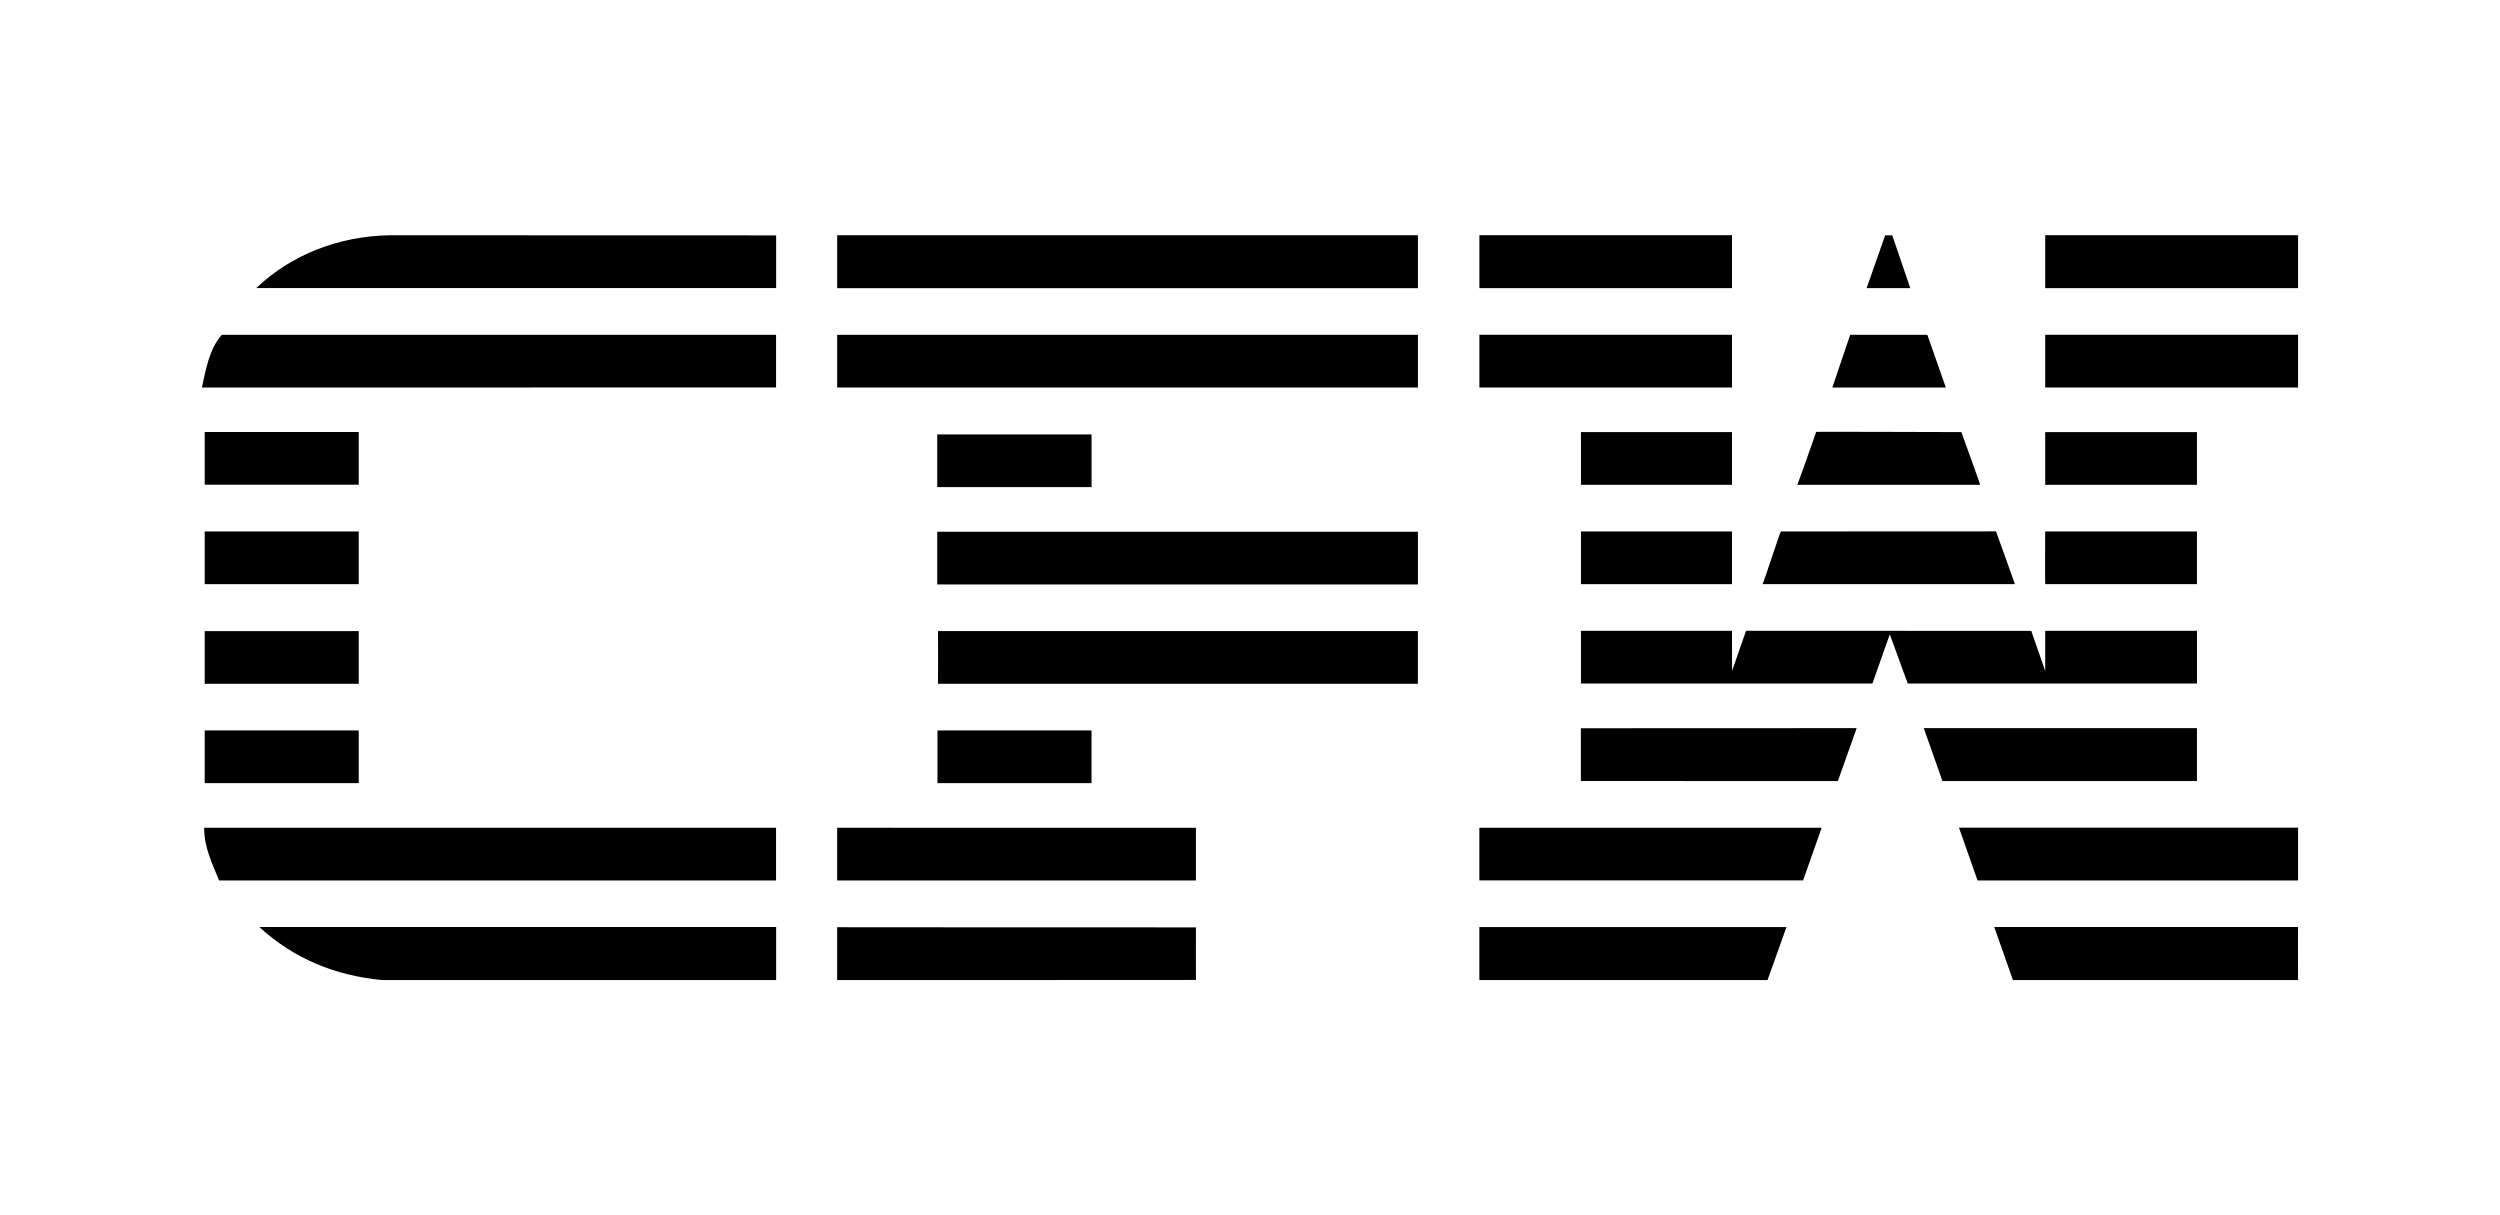 <svg id="Layer_1" data-name="Layer 1" xmlns="http://www.w3.org/2000/svg" viewBox="0 0 1728 840"><title>Logo6-Black</title><g id="Logo6-Black"><g id="Logo6-W-Black"><path id="Logo6-W-Shape19-Black" d="M1588.41,677.4l-197.08,0-12.91-36.68c-.1,0,209.93,0,209.93,0S1588.47,677.4,1588.41,677.4Z"/><polygon id="Logo6-W-Shape18-Black" points="1022.53 640.8 1234.81 640.8 1221.72 677.4 1022.53 677.4 1022.53 640.8"/><polygon id="Logo6-W-Shape17-Black" points="1354.04 572.08 1588.43 572.08 1588.43 608.56 1366.87 608.56 1354.04 572.08"/><path id="Logo6-W-Shape16-Black" d="M1022.53,572.13h236.61s-12.9,36.4-12.84,36.42H1022.53Z"/><polygon id="Logo6-W-Shape15-Black" points="1342.64 539.89 1329.7 503.29 1518.54 503.29 1518.54 539.89 1342.64 539.89"/><polygon id="Logo6-W-Shape14-Black" points="1283.33 503.29 1270.34 539.88 1092.69 539.83 1092.69 503.37 1283.33 503.29"/><path id="Logo6-W-Shape13-Black" d="M1413.65,463.77s0-27.7,0-27.76h104.91v36.43H1318.63l-12.41-34s-12,34-12,34H1092.76V436h104.39c0,.06.06,27.76.06,27.76l9.65-27.76,197.14.06Z"/><path id="Logo6-W-Shape12-Black" d="M1413.65,403.77h104.89V367.35s-104.93,0-104.93,0S1413.5,403.77,1413.65,403.77Z"/><path id="Logo6-W-Shape11-Black" d="M1218.23,403.77c.48.06,12.22-36.41,12.71-36.42l148.7-.07c.12.06,13.07,36.55,13.08,36.49Z"/><rect id="Logo6-W-Shape10-Black" x="1092.76" y="367.35" width="104.38" height="36.42"/><rect id="Logo6-W-Shape9-Black" x="1413.65" y="298.68" width="104.89" height="36.42"/><path id="Logo6-W-Shape8-Black" d="M1255.36,298.49c0,.17-12.87,36.64-13.07,36.6h126.4c.23,0-13-36.43-13-36.43S1255.39,298.35,1255.36,298.49Z"/><rect id="Logo6-W-Shape7-Black" x="1092.77" y="298.66" width="104.37" height="36.43"/><rect id="Logo6-W-Shape6-Black" x="1413.65" y="231.4" width="174.78" height="36.44"/><polygon id="Logo6-W-Shape5-Black" points="1278.85 231.4 1332.17 231.4 1344.96 267.84 1266.52 267.84 1278.85 231.4"/><rect id="Logo6-W-Shape4-Black" x="1022.55" y="231.4" width="174.6" height="36.44"/><rect id="Logo6-W-Shape3-Black" x="1413.65" y="162.57" width="174.78" height="36.59"/><polygon id="Logo6-W-Shape2-Black" points="1303.02 162.65 1307.92 162.65 1320.38 199.16 1290.22 199.16 1303.02 162.65"/><rect id="Logo6-W-Shape1-Black" x="1022.55" y="162.57" width="174.6" height="36.59"/></g><g id="Logo6-F-Black"><path id="Logo6-F-Shape8-Black" d="M826.64,641s-.11,36.35,0,36.35-247.94.15-248,.07.06-36.52,0-36.52S826.53,641.1,826.64,641Z"/><path id="Logo6-F-Shape7-Black" d="M578.64,572.15v36.43h248c.11,0-.11-36.41,0-36.41Z"/><rect id="Logo6-F-Shape6-Black" x="647.99" y="504.88" width="106.48" height="36.42"/><path id="Logo6-F-Shape5-Black" d="M980.05,472.64V436.21H648.36s.08,36.42,0,36.42Z"/><rect id="Logo6-F-Shape4-Black" x="647.82" y="367.54" width="332.27" height="36.43"/><rect id="Logo6-F-Shape3-Black" x="647.82" y="300.27" width="106.67" height="36.42"/><rect id="Logo6-F-Shape2-Black" x="578.65" y="231.43" width="401.44" height="36.42"/><rect id="Logo6-F-Shape1-Black" x="578.65" y="162.59" width="401.44" height="36.6"/></g><g id="Logo6-C-Black"><path id="Logo6-C-Shape8-Black" d="M264,677.41c-32.48-3.13-60.72-14.7-84.77-36.66,0,0,357.24,0,357.24,0v36.67Z"/><path id="Logo6-C-Shape7-Black" d="M151.41,608.57c-4.71-12-10.29-22.31-10.29-36.42H536.4v36.42Z"/><rect id="Logo6-C-Shape6-Black" x="141.48" y="504.88" width="106.48" height="36.42"/><rect id="Logo6-C-Shape5-Black" x="141.48" y="436.22" width="106.48" height="36.42"/><rect id="Logo6-C-Shape4-Black" x="141.48" y="367.35" width="106.48" height="36.42"/><rect id="Logo6-C-Shape3-Black" x="141.48" y="298.6" width="106.48" height="36.42"/><path id="Logo6-C-Shape2-Black" d="M139.57,267.85c2.61-12,5-26.67,13.78-36.45l3.28,0H536.42v36.43Z"/><path id="Logo6-C-Shape1-Black" d="M536.47,162.65v36.46l-359.34,0c24.06-23,57.07-36,92.61-36.5l266.68.08"/></g></g></svg>